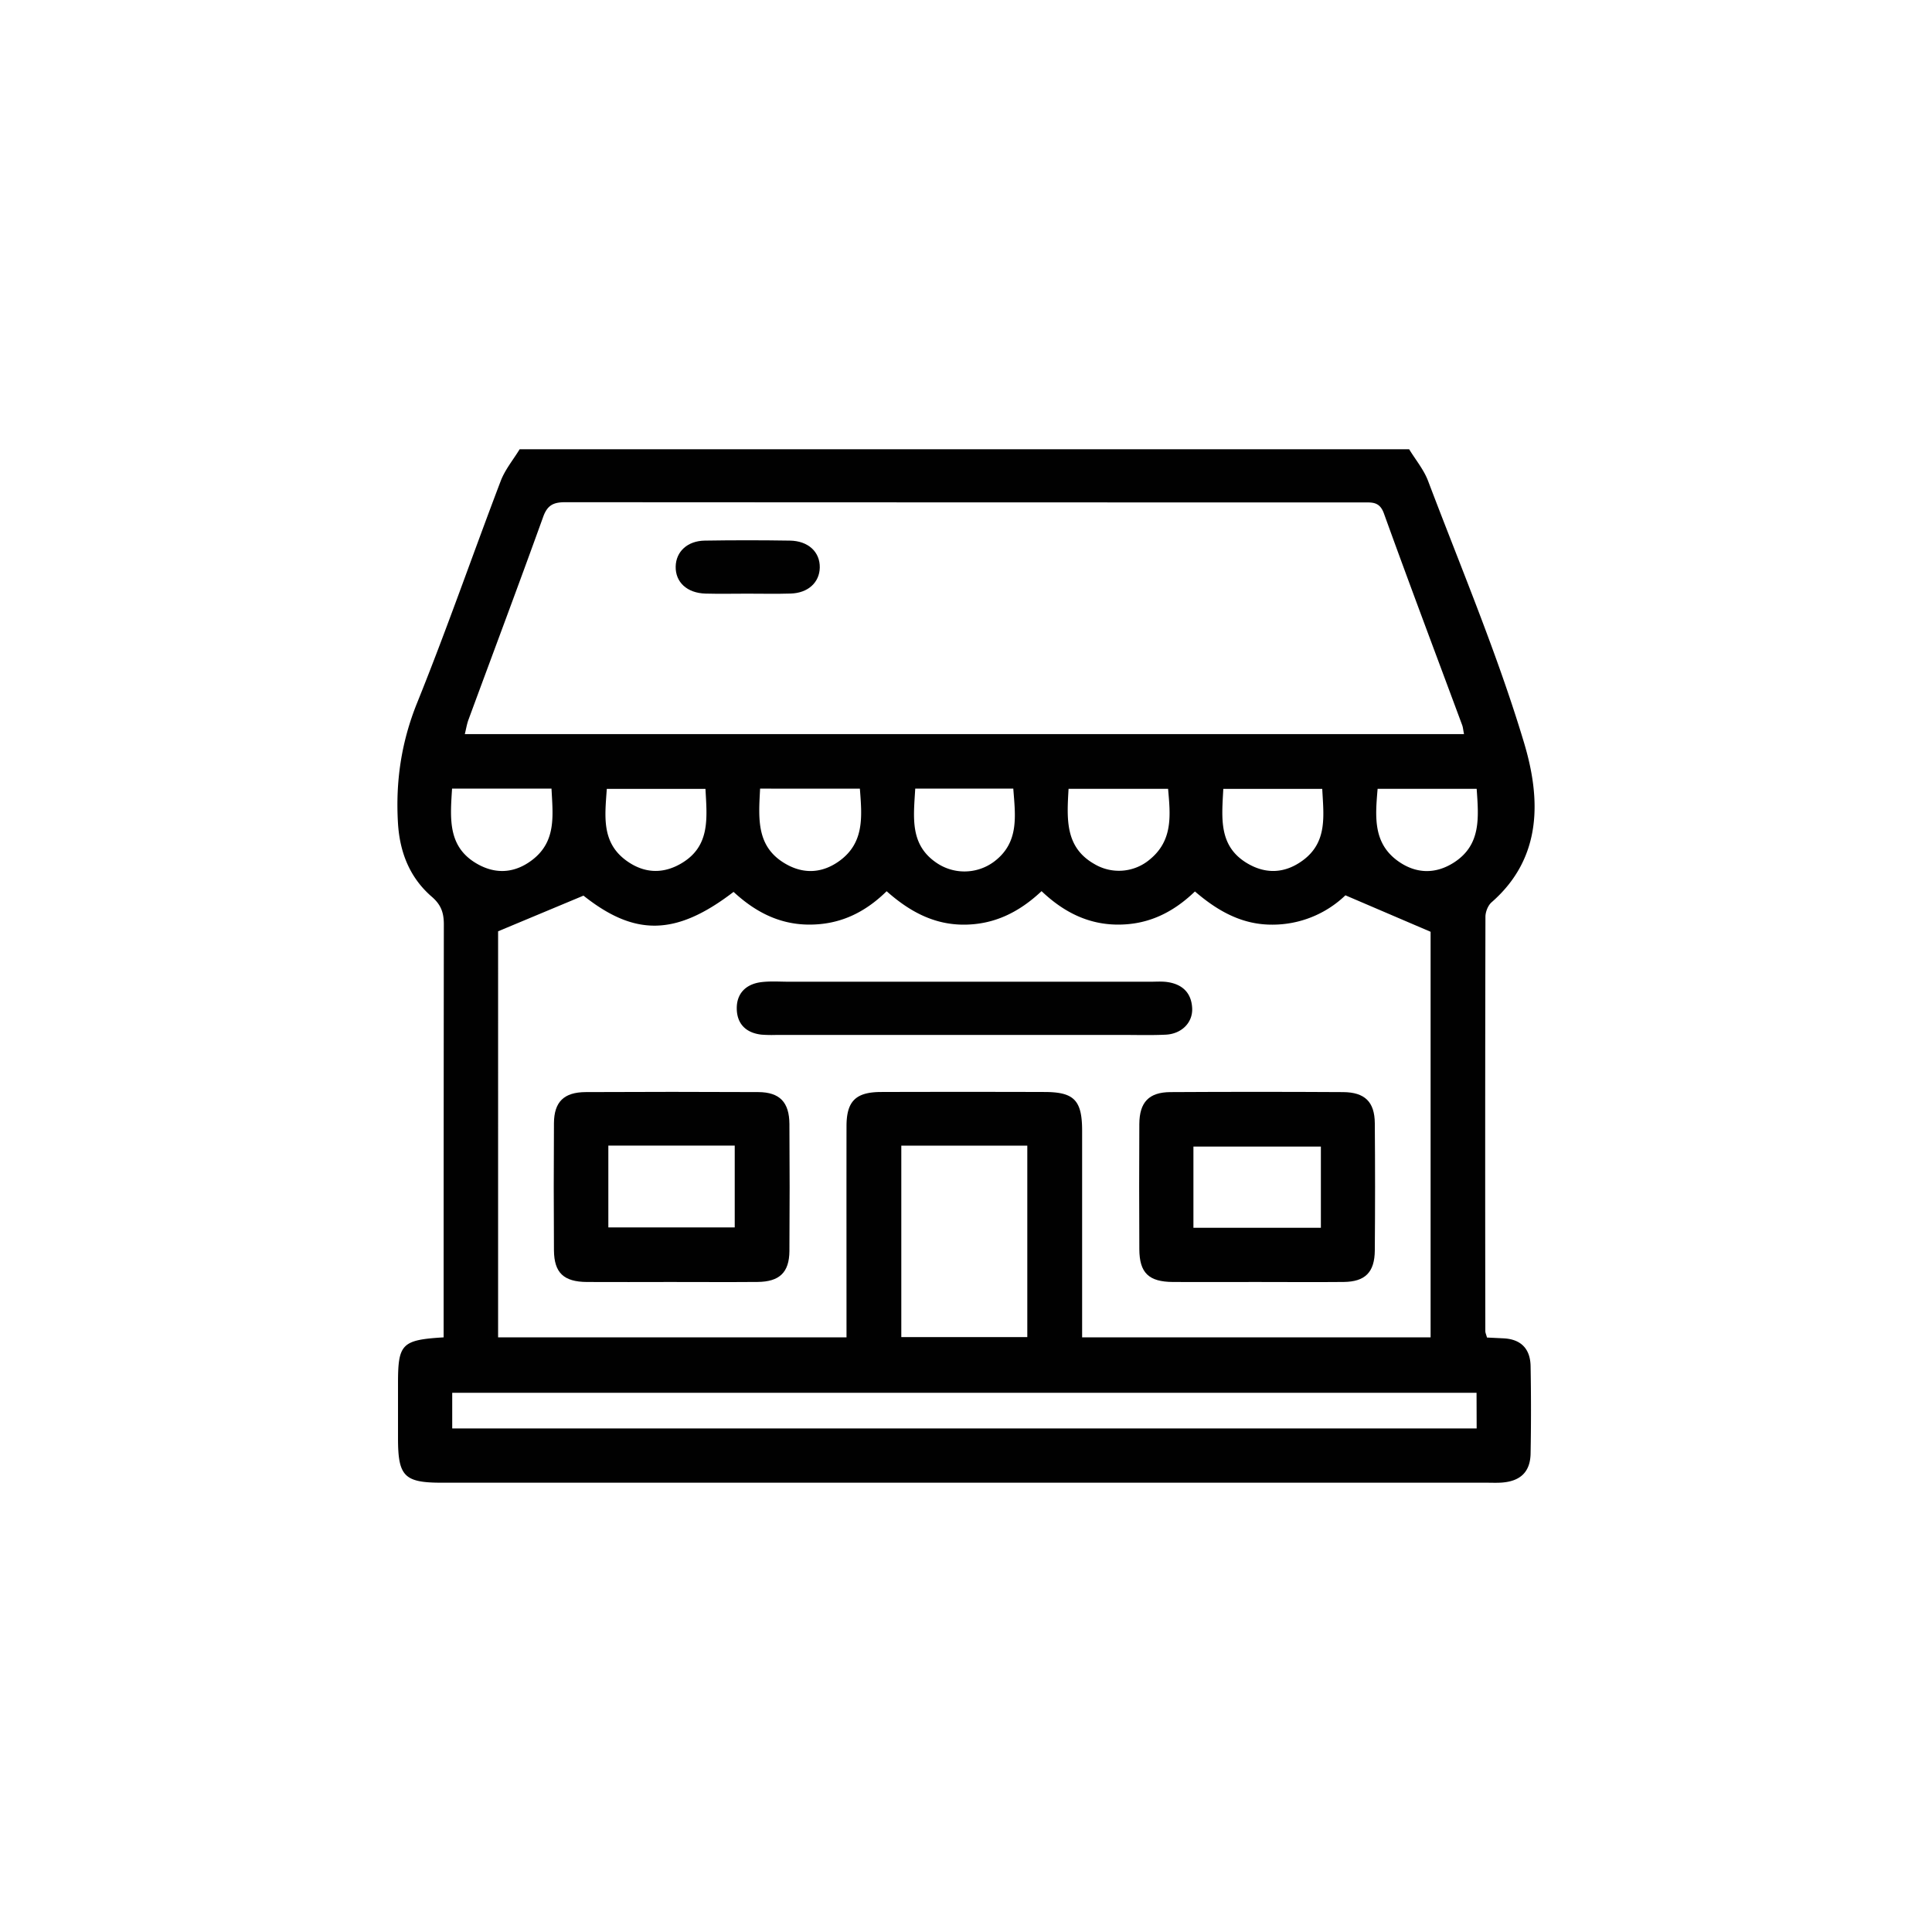 <svg id="Capa_1" data-name="Capa 1" xmlns="http://www.w3.org/2000/svg" viewBox="0 0 1417.32 1417.32"><defs><style>.cls-1{fill:#010101;}</style></defs><path class="cls-1" d="M1033.75,329.56c4.7,7.72,10.74,14.93,13.89,23.24,24.15,63.76,50.82,126.82,70.38,192,12.1,40.34,14,84.13-23.8,117.13-2.64,2.31-4.49,7-4.5,10.62q-.32,152-.08,303.92c0,1.3.65,2.59,1.22,4.75q6.06.28,12.14.59c13,.64,19.63,7.88,19.85,20.42q.57,32.06,0,64.12c-.25,13.35-7.38,20.18-20.85,21.25-3.69.3-7.43.12-11.15.12H324.08c-27.49,0-32.09-4.68-32.1-32.54v-40.43c0-28.86,2.73-31.79,33.47-33.66V966.7q0-144.3.15-288.59c0-8.48-2-14.34-8.76-20.19-16.24-14-23.61-32.66-24.89-54.1-1.82-30.52,2.44-59.43,14.07-88.24C327.72,461.83,346.7,407,367.34,352.8c3.17-8.3,9.18-15.52,13.88-23.24ZM621,981.08c0-52.7-.06-103.78,0-154.87,0-18.38,6.78-25.07,25.32-25.12q59.93-.18,119.85,0c21.81,0,27.67,6.06,27.68,28.41q0,68.28,0,136.57v15h255.64V683.56L987,656.8a77.26,77.26,0,0,1-53.32,21.53c-22.63.21-40.65-10.24-57.07-24.35-16.51,15.9-34.87,24.5-57,24.31-22-.19-39.88-9.68-55.52-24.54-16.48,15.48-34.64,24.49-56.83,24.58-22.58.09-40.63-10.15-56.82-24.52-16.41,16.1-34.81,24.58-57,24.48s-39.89-9.75-55.3-24c-42.53,32.65-72.68,32.47-110.1,2.75l-62.63,26.16V981.08Zm453-442.53c-.61-3.08-.73-4.95-1.35-6.63-19.19-51.74-38.69-103.37-57.42-155.28-3.12-8.64-8.55-8.06-15.09-8.06q-292.71,0-585.41-.16c-8.64,0-13.13,2.07-16.24,10.71-17.92,49.74-36.52,99.23-54.81,148.84-1.18,3.19-1.71,6.62-2.69,10.58Zm9.2,483.22H331.75v26.12h751.53Zm-422-181.33V980.89h92.43V840.44ZM331.63,578.52c-1.37,22-3.35,42.81,18.48,55.25,13.86,7.9,27.77,6.69,40.32-2.9,17.91-13.67,15.09-32.9,14.15-52.35Zm452.27.16c-1.3,22.43-2.63,43.17,19.33,55.4a35.11,35.11,0,0,0,40.31-3.61c17.23-14.15,15-32.91,13.37-51.79Zm-226.29-.13c-1.13,21.91-3,42.67,18.73,55.19,13.31,7.69,26.89,6.84,39.24-2,18.82-13.49,16.74-33.08,15.23-53.17Zm525.68.15h-72.67c-1.71,20.33-3.57,40,15.38,53.3,12.91,9,27,9.4,40.45.85C1086.79,619.87,1084.71,599.61,1083.29,578.7Zm-411.87-.17c-1.19,21-4.26,41.31,16.07,54.75a36.37,36.37,0,0,0,41.8-1.21c18.58-14,15.56-33.62,14.06-53.54Zm226,.2c-1.11,21.43-3.61,42,17.59,54.61,13.78,8.17,27.72,7.34,40.54-2C974,617.9,971,598.47,970,578.73Zm-379.89,0H445.15c-1.37,19.84-4.08,39.26,14.36,52.64,12.83,9.32,26.8,10.08,40.54,1.87C521.18,620.65,518.66,600.06,517.53,578.77Z"/><path class="cls-1" d="M491.76,940.47c-20.41,0-40.83.13-61.24,0-17-.14-24-6.73-24.14-23.24q-.3-46.62,0-93.26c.12-15.66,7.31-22.73,23.32-22.81q63.33-.32,126.66,0c15.66.1,22.66,7.45,22.76,23.4q.32,46.62,0,93.25c-.12,15.65-7.3,22.48-23.34,22.63C534.45,940.62,513.1,940.47,491.76,940.47ZM446.28,840.42v60H539v-60Z"/><path class="cls-1" d="M921.77,940.47c-20.41,0-40.83.11-61.24,0-17.83-.11-24.63-6.65-24.72-24.06q-.24-45.95,0-91.87c.11-16,7.08-23.27,22.78-23.37q63.33-.37,126.66,0c16,.08,23.19,7.18,23.31,22.84q.38,46.62,0,93.26c-.11,16-7,23-22.79,23.18C964.46,940.65,943.11,940.47,921.77,940.47ZM969,841.12h-93.5v59.56H969Z"/><path class="cls-1" d="M707.58,759.22H569.74a100.71,100.71,0,0,1-11.13-.2c-11.32-1.27-18-7.87-18.12-19.12s6.88-18,17.92-19.39c6.86-.86,13.9-.31,20.86-.31q132.27,0,264.54,0c4.17,0,8.41-.35,12.51.23,11,1.56,17.74,7.87,18.26,19.26.48,10.52-7.76,18.8-19.42,19.35-10.65.51-21.34.18-32,.19Z"/><path class="cls-1" d="M548.12,435.51c-10.18,0-20.37.23-30.55-.05-13.56-.38-22.14-8.36-21.89-19.86.23-10.92,8.6-18.81,21.31-19q31.25-.5,62.49,0c13.51.19,22.16,8.38,21.91,19.83-.24,10.9-8.63,18.64-21.33,19C569.43,435.77,558.77,435.5,548.12,435.51Z"/></svg>